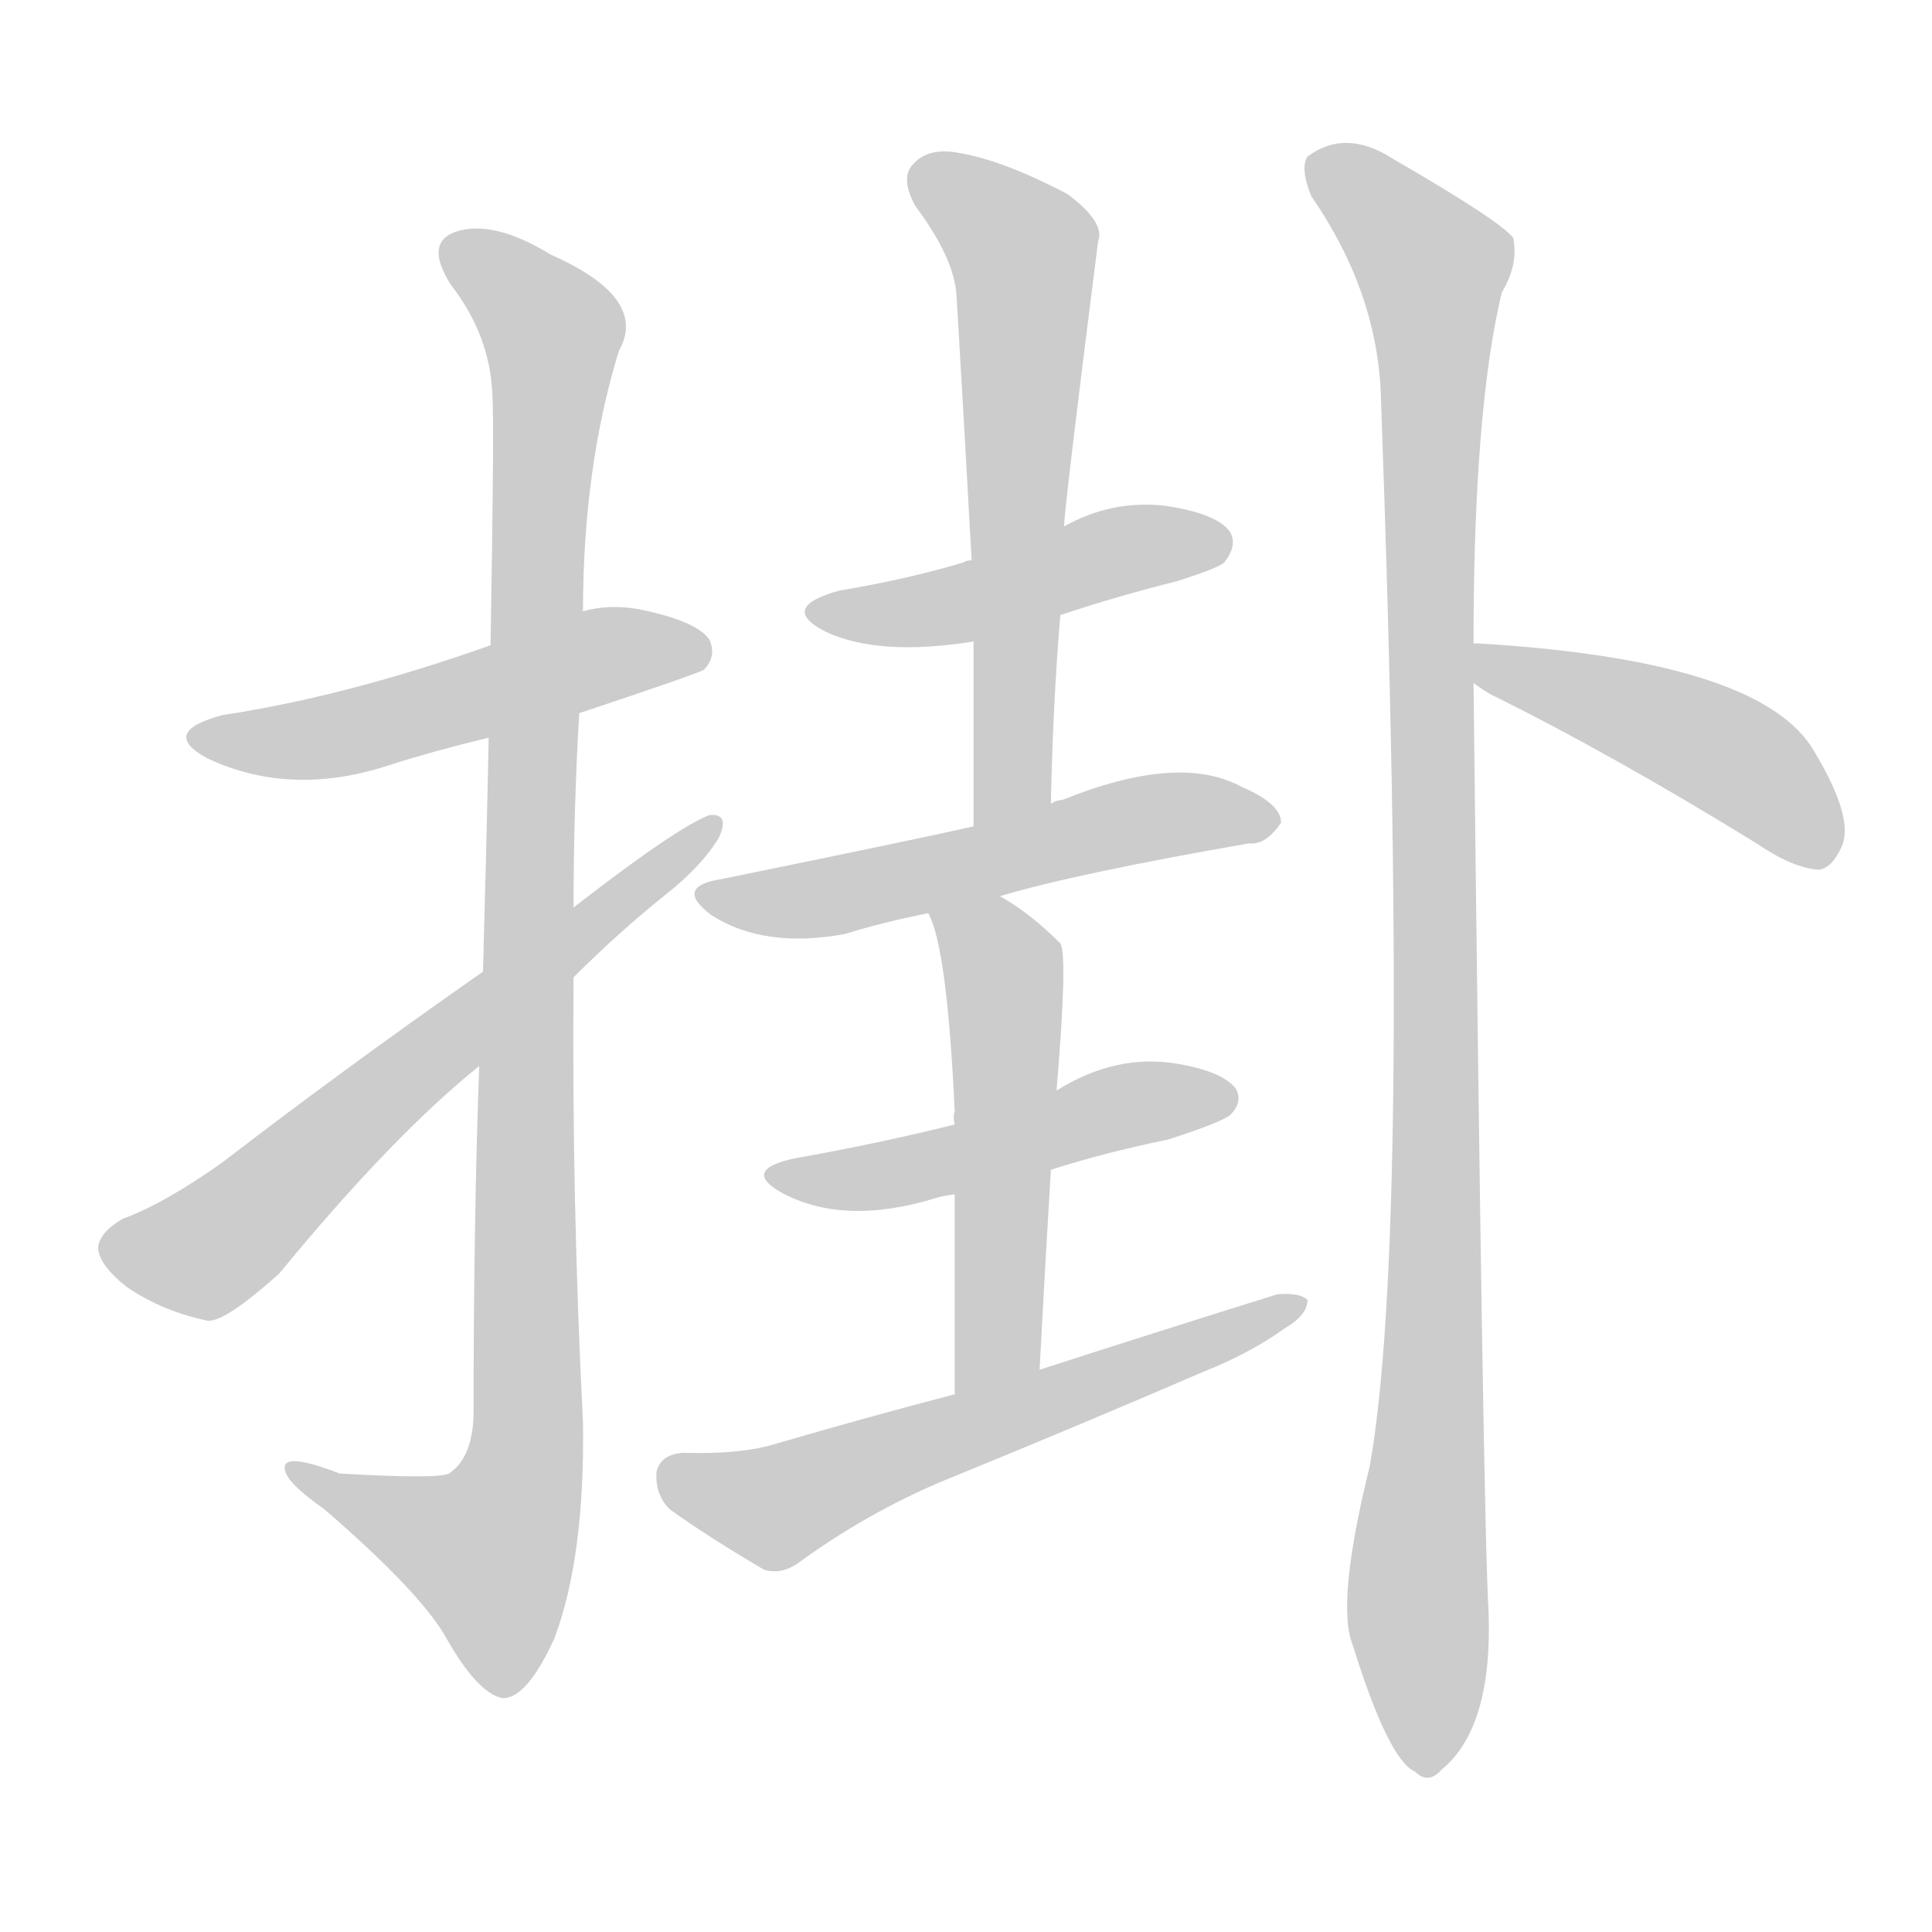 <!--
AnimCJK 2016-2018 Copyright Francois Mizessyn - https://github.com/parsimonhi/animCJK
Derived from:
    MakeMeAHanzi project - https://github.com/skishore/makemeahanzi
    Arphic PL KaitiM GB - https://apps.ubuntu.com/cat/applications/precise/fonts-arphic-gkai00mp/
    Arphic PL UKai - https://apps.ubuntu.com/cat/applications/fonts-arphic-ukai/
You can redistribute and/or modify this file under the terms of the Arphic Public License
as published by Arphic Technology Co., Ltd.
You should have received a copy of this license (the directory "APL") along with this file;
if not, see http://ftp.gnu.org/non-gnu/chinese-fonts-truetype/LICENSE.
-->
<svg id="z25499" class="acjk" version="1.1" viewBox="0 0 1024 1024" xmlns="http://www.w3.org/2000/svg" xmlns:xlink="http://www.w3.org/1999/xlink">
<style>
<![CDATA[
@keyframes z25499k {
	from {
		stroke:#ccc;
		stroke-dashoffset:3334;
	}
	1% {
		stroke:#c00;
		stroke-dashoffset:3334;
	}
	75% {
		stroke:#c00;
		stroke-dashoffset:0;
	}
	to {
		stroke:#000;
	}
}
#z25499 path[clip-path] {
	animation:z25499k 1s linear both;
	stroke-dasharray:3334;
	stroke-width:128;
	stroke-linecap:round;
	fill:none;
}
#z25499 path[clip-path="url(#z25499c1)"] {animation-delay:1s;}
#z25499 path[clip-path="url(#z25499c2)"] {animation-delay:2s;}
#z25499 path[clip-path="url(#z25499c3)"] {animation-delay:3s;}
#z25499 path[clip-path="url(#z25499c4)"] {animation-delay:4s;}
#z25499 path[clip-path="url(#z25499c5)"] {animation-delay:5s;}
#z25499 path[clip-path="url(#z25499c6)"] {animation-delay:6s;}
#z25499 path[clip-path="url(#z25499c7)"] {animation-delay:7s;}
#z25499 path[clip-path="url(#z25499c8)"] {animation-delay:8s;}
#z25499 path[clip-path="url(#z25499c9)"] {animation-delay:9s;}
#z25499 path[clip-path="url(#z25499c10)"] {animation-delay:10s;}
#z25499 path[clip-path="url(#z25499c11)"] {animation-delay:11s;}
#z25499 path {fill:#ccc;}
]]>
</style>
<path id="z25499d1" d="M307 378Q370 357 373 355Q380 348 376 339Q369 329 339 323Q323 320 309 324C276 336 276 336 260 342Q184 369 118 379Q84 388 110 402Q155 423 208 405Q230 398 259 391C291 382 291 382 307 378Z"/>
<path id="z25499d2" d="M254 565Q251 646 251 751Q250 773 238 781Q232 784 180 781Q149 769 151 779Q152 786 172 800Q224 845 237 869Q253 897 266 900Q279 901 294 868Q310 825 309 754Q303 636 304 518C304 493 304 493 304 481Q304 429 307 378C308 342 308 342 309 324Q309 248 328 186Q344 158 292 135Q261 116 241 123Q225 129 239 151Q260 178 261 210Q262 225 260 342C259 375 259 375 259 391Q258 443 256 515C255 548 255 548 254 565Z"/>
<path id="z25499d3" d="M256 515Q183 566 118 616Q87 638 65 646Q53 653 52 661Q52 670 67 682Q86 695 110 700Q119 701 148 675Q208 602 254 565C287 534 287 534 304 518Q328 494 353 474Q372 459 381 444Q387 431 376 432Q358 439 304 481C272 504 272 504 256 515Z"/>
<path id="z25499d4" d="M562 326Q592 316 624 308Q646 301 649 298Q656 289 652 282Q645 272 617 268Q589 265 564 279C531 291 531 291 515 297Q512 297 511 298Q481 307 445 313Q412 322 438 335Q466 348 516 340C547 331 547 331 562 326Z"/>
<path id="z25499d5" d="M557 426Q558 374 562 326C563 295 563 295 564 279Q564 270 582 128Q586 118 566 103Q532 85 508 81Q492 78 484 87Q477 94 485 109Q506 137 507 157Q511 224 515 297C516 326 516 326 516 340Q516 386 516 438C516 452 557 440 557 426Z"/>
<path id="z25499d6" d="M530 475Q570 463 662 447Q671 448 679 436Q679 426 658 417Q625 399 563 424Q560 424 557 426C530 434 530 434 516 438Q485 445 382 466Q357 470 377 485Q405 503 448 495Q467 489 492 484C517 478 517 478 530 475Z"/>
<path id="z25499d7" d="M557 620Q585 611 619 604Q647 595 652 591Q659 584 655 577Q648 568 625 564Q592 558 560 578C524 590 524 590 506 596Q466 606 421 614Q393 620 414 632Q447 650 496 635Q499 634 506 633C540 624 540 624 557 620Z"/>
<path id="z25499d8" d="M551 726Q554 669 557 620C559 592 559 592 560 578Q566 506 562 500Q546 484 530 475C519 468 487 472 492 484Q502 502 506 589Q505 592 506 596C506 621 506 621 506 633Q506 676 506 739C506 755 551 742 551 726Z"/>
<path id="z25499d9" d="M506 739Q460 751 412 765Q393 771 362 770Q350 771 348 780Q347 792 355 800Q376 815 405 832Q415 835 425 827Q464 799 507 782Q573 755 638 727Q663 717 681 704Q693 697 693 689Q689 685 677 686Q616 705 551 726C521 735 521 735 506 739Z"/>
<path id="z25499d10" d="M781 341Q781 217 796 155Q805 140 802 126Q795 117 738 84Q713 68 693 83Q689 89 695 104Q731 156 732 213Q748 654 726 777Q708 850 717 872Q736 933 750 939Q757 946 764 938Q791 916 789 855Q786 804 781 362C781 348 781 348 781 341Z"/>
<path id="z25499d11" d="M781 362Q785 365 790 368Q853 399 931 447Q950 460 964 461Q971 460 976 449Q983 434 962 399Q935 350 783 341C782 341 782 341 781 341C774 341 775 358 781 362Z"/>
<defs>
	<clipPath id="z25499c1"><use xlink:href="#z25499d1"/></clipPath>
	<clipPath id="z25499c2"><use xlink:href="#z25499d2"/></clipPath>
	<clipPath id="z25499c3"><use xlink:href="#z25499d3"/></clipPath>
	<clipPath id="z25499c4"><use xlink:href="#z25499d4"/></clipPath>
	<clipPath id="z25499c5"><use xlink:href="#z25499d5"/></clipPath>
	<clipPath id="z25499c6"><use xlink:href="#z25499d6"/></clipPath>
	<clipPath id="z25499c7"><use xlink:href="#z25499d7"/></clipPath>
	<clipPath id="z25499c8"><use xlink:href="#z25499d8"/></clipPath>
	<clipPath id="z25499c9"><use xlink:href="#z25499d9"/></clipPath>
	<clipPath id="z25499c10"><use xlink:href="#z25499d10"/></clipPath>
	<clipPath id="z25499c11"><use xlink:href="#z25499d11"/></clipPath>
</defs>
<path pathLength="3333" clip-path="url(#z25499c1)" d="M105 389L372 343"/>
<path pathLength="3333" clip-path="url(#z25499c2)" d="M238 130L295 180L277 784L250 845L159 780"/>
<path pathLength="3333" clip-path="url(#z25499c3)" d="M60 660L112 661L374 439"/>
<path pathLength="3333" clip-path="url(#z25499c4)" d="M433 322L649 287"/>
<path pathLength="3333" clip-path="url(#z25499c5)" d="M487 90L544 135L525 433"/>
<path pathLength="3333" clip-path="url(#z25499c6)" d="M375 473L673 430"/>
<path pathLength="3333" clip-path="url(#z25499c7)" d="M414 622L649 580"/>
<path pathLength="3333" clip-path="url(#z25499c8)" d="M500 488L533 522L522 733"/>
<path pathLength="3333" clip-path="url(#z25499c9)" d="M354 781L411 799L685 691"/>
<path pathLength="3333" clip-path="url(#z25499c10)" d="M698 89L763 146L756 936"/>
<path pathLength="3333" clip-path="url(#z25499c11)" d="M787 351L921 402L966 452"/>
</svg>